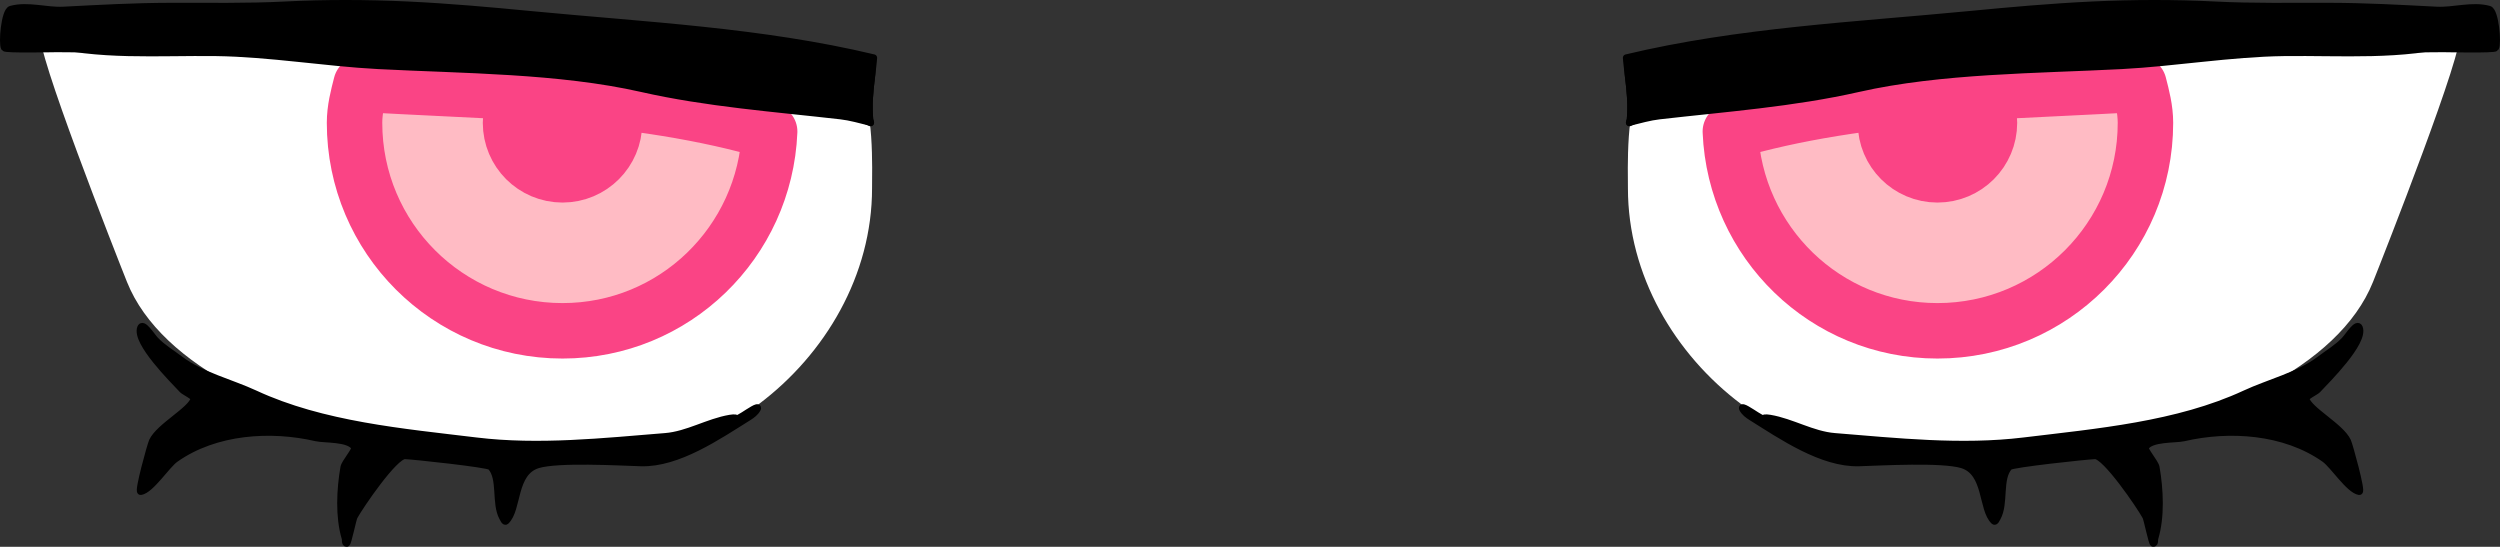 <?xml version="1.0" encoding="UTF-8" standalone="no"?>
<!DOCTYPE svg PUBLIC "-//W3C//DTD SVG 1.1//EN" "http://www.w3.org/Graphics/SVG/1.1/DTD/svg11.dtd">
<!-- Created with Vectornator (http://vectornator.io/) -->
<svg height="100%" stroke-miterlimit="10" style="fill-rule:nonzero;clip-rule:evenodd;stroke-linecap:round;stroke-linejoin:round;" version="1.1" viewBox="72.929 155.163 180.298 39.433" width="100%" xml:space="preserve" xmlns="http://www.w3.org/2000/svg" xmlns:xlink="http://www.w3.org/1999/xlink">
<rect x="72.929" y="155.163" width="180.298" height="39.433" fill="#333333" stroke="none"/>
<defs/>
<g id="eye-5">
<g opacity="1">
<path d="M191.614 161.931C190.411 162.22 190.584 167.652 190.584 168.746C190.584 174.913 193.906 180.549 198.667 184.119C208.445 191.453 239.015 187.456 243.836 175.403C244.574 173.559 250.607 158.242 250.017 157.652C249.896 157.53 238.678 157.924 237.655 157.81C229.122 156.862 219.826 158.453 211.346 159.395C204.503 160.155 198.226 160.342 191.614 161.931Z" fill="#ffffff" fill-rule="nonzero" opacity="1" stroke="#ffffff" stroke-linecap="round" stroke-linejoin="round" stroke-width="0.5"/>
<g opacity="1">
<path d="M227.188 161.24C226.215 161.294 225.651 161.328 224.251 161.396C218.898 161.654 216.926 161.746 214.157 161.958C207.534 162.467 202.248 163.313 197.72 164.646C198.053 172.635 204.586 179.021 212.657 179.021C220.941 179.021 227.657 172.305 227.657 164.021C227.657 163.039 227.419 162.14 227.188 161.24Z" fill="#ffbbc4" fill-rule="nonzero" opacity="1" stroke="#fa4485" stroke-linecap="butt" stroke-linejoin="round" stroke-width="4"/>
<path d="M215.376 161.896C215.058 161.919 214.491 161.933 214.157 161.958C212.417 162.092 211.166 162.372 209.595 162.552C209.378 163.008 209.157 163.481 209.157 164.021C209.157 165.954 210.724 167.521 212.657 167.521C214.59 167.521 216.157 165.954 216.157 164.021C216.157 163.206 215.848 162.472 215.376 161.896Z" fill="#fa4485" fill-rule="nonzero" opacity="1" stroke="#fa4485" stroke-linecap="butt" stroke-linejoin="round" stroke-width="4.5"/>
</g>
<path d="M223.813 155.521C220.839 155.661 217.857 155.93 214.97 156.208C206.723 157.002 198.312 157.399 190.22 159.333C190.225 159.536 190.343 160.474 190.345 160.49C190.526 161.973 190.585 162.712 190.501 163.771C190.494 163.858 190.448 163.934 190.438 164.021C191.295 163.627 192.183 163.164 192.876 163.021C195.51 162.476 198.228 161.961 200.907 161.615C208.917 160.578 216.863 160.162 224.907 159.771C229.44 159.551 234.011 158.754 238.563 158.677C242.079 158.618 245.623 158.724 249.126 158.677C249.305 158.675 252.825 158.759 252.907 158.615C253.092 158.288 252.898 155.96 252.438 155.833C251.227 155.498 249.893 155.959 248.657 155.896C246.048 155.762 243.571 155.621 240.938 155.615C238.193 155.608 235.397 155.661 232.657 155.521C229.757 155.372 226.788 155.381 223.813 155.521Z" fill="#000000" fill-rule="nonzero" opacity="1" stroke="#000000" stroke-linecap="round" stroke-linejoin="round" stroke-width="0.5"/>
<path d="M250.188 158.177L190.313 160.052C190.335 160.238 190.344 160.484 190.345 160.49C190.526 161.973 190.585 162.712 190.501 163.771C190.495 163.848 190.446 163.913 190.438 163.99C191.172 163.808 191.915 163.599 192.595 163.521C197.364 162.975 202.244 162.617 206.938 161.552C212.904 160.199 219.845 160.213 225.938 159.896C229.799 159.695 233.754 159.01 237.657 158.958C241.763 158.904 246.224 159.277 250.188 158.177Z" fill="#000000" fill-rule="nonzero" opacity="1" stroke="#000000" stroke-linecap="round" stroke-linejoin="round" stroke-width="0.5"/>
<path d="M199.236 185.245C198.993 185.093 198.746 184.908 198.61 184.655C198.438 184.336 199.289 184.92 199.597 185.112C200.337 185.574 199.82 185.198 200.577 185.326C202.161 185.593 203.632 186.516 205.24 186.645C209.709 187.006 214.372 187.51 218.877 186.963C224.14 186.324 229.975 185.82 234.835 183.561C236.564 182.757 238.715 182.243 240.235 181.086C240.822 180.64 241.505 180.239 242.018 179.694C242.335 179.357 242.927 178.376 243.086 178.81C243.468 179.85 240.768 182.528 240.058 183.282C239.951 183.395 239.191 183.768 239.225 183.915C239.416 184.739 241.74 185.916 242.238 186.988C242.365 187.26 243.3 190.65 243.078 190.612C242.339 190.488 241.212 188.704 240.573 188.255C237.681 186.219 233.698 185.979 230.429 186.736C229.819 186.877 228.034 186.744 227.651 187.428C227.552 187.606 228.367 188.533 228.425 188.865C228.703 190.467 228.8 192.431 228.336 193.978C228.299 194.101 228.353 194.342 228.225 194.346C228.132 194.349 227.783 192.607 227.68 192.416C227.275 191.664 224.782 188.002 224.019 188.025C223.444 188.042 218.022 188.624 217.838 188.82C217.054 189.653 217.554 191.462 216.975 192.496C216.919 192.596 216.823 192.825 216.74 192.746C215.831 191.891 216.256 189.228 214.427 188.679C212.971 188.243 208.634 188.489 207.001 188.539C204.333 188.619 201.41 186.603 199.236 185.245Z" fill="#000000" fill-rule="nonzero" opacity="1" stroke="#000000" stroke-linecap="round" stroke-linejoin="round" stroke-width="0.5"/>
</g>
<g opacity="1">
<path d="M134.541 161.931C135.744 162.22 135.571 167.652 135.571 168.746C135.571 174.913 132.249 180.549 127.488 184.119C117.71 191.453 87.14 187.456 82.319 175.403C81.582 173.559 75.548 158.242 76.138 157.652C76.259 157.53 87.478 157.924 88.5 157.81C97.033 156.862 106.33 158.453 114.809 159.395C121.652 160.155 127.929 160.342 134.541 161.931Z" fill="#ffffff" fill-rule="nonzero" opacity="1" stroke="#ffffff" stroke-linecap="round" stroke-linejoin="round" stroke-width="0.5"/>
<g opacity="1">
<path d="M98.967 161.24C99.94 161.294 100.505 161.328 101.905 161.396C107.257 161.654 109.23 161.746 111.998 161.958C118.622 162.467 123.907 163.313 128.436 164.646C128.102 172.635 121.569 179.021 113.498 179.021C105.214 179.021 98.498 172.305 98.498 164.021C98.498 163.039 98.737 162.14 98.967 161.24Z" fill="#ffbbc4" fill-rule="nonzero" opacity="1" stroke="#fa4485" stroke-linecap="butt" stroke-linejoin="round" stroke-width="4"/>
<path d="M110.78 161.896C111.098 161.919 111.664 161.933 111.998 161.958C113.739 162.092 114.989 162.372 116.561 162.552C116.777 163.008 116.998 163.481 116.998 164.021C116.998 165.954 115.431 167.521 113.498 167.521C111.565 167.521 109.998 165.954 109.998 164.021C109.998 163.206 110.308 162.472 110.78 161.896Z" fill="#fa4485" fill-rule="nonzero" opacity="1" stroke="#fa4485" stroke-linecap="butt" stroke-linejoin="round" stroke-width="4.5"/>
</g>
<path d="M102.342 155.521C105.317 155.661 108.298 155.93 111.186 156.208C119.433 157.002 127.843 157.399 135.936 159.333C135.931 159.536 135.813 160.474 135.811 160.49C135.63 161.973 135.57 162.712 135.655 163.771C135.662 163.858 135.708 163.934 135.717 164.021C134.861 163.627 133.972 163.164 133.28 163.021C130.646 162.476 127.928 161.961 125.248 161.615C117.239 160.578 109.292 160.162 101.248 159.771C96.715 159.551 92.145 158.754 87.592 158.677C84.077 158.618 80.532 158.724 77.029 158.677C76.85 158.675 73.33 158.759 73.248 158.615C73.063 158.288 73.258 155.96 73.717 155.833C74.928 155.498 76.262 155.959 77.498 155.896C80.107 155.762 82.585 155.621 85.217 155.615C87.963 155.608 90.759 155.661 93.498 155.521C96.398 155.372 99.368 155.381 102.342 155.521Z" fill="#000000" fill-rule="nonzero" opacity="1" stroke="#000000" stroke-linecap="round" stroke-linejoin="round" stroke-width="0.5"/>
<path d="M75.967 158.177L135.842 160.052C135.821 160.238 135.811 160.484 135.811 160.49C135.63 161.973 135.57 162.712 135.655 163.771C135.661 163.848 135.709 163.913 135.717 163.99C134.984 163.808 134.24 163.599 133.561 163.521C128.791 162.975 123.911 162.617 119.217 161.552C113.251 160.199 106.31 160.213 100.217 159.896C96.356 159.695 92.401 159.01 88.498 158.958C84.392 158.904 79.931 159.277 75.967 158.177Z" fill="#000000" fill-rule="nonzero" opacity="1" stroke="#000000" stroke-linecap="round" stroke-linejoin="round" stroke-width="0.5"/>
<path d="M126.92 185.245C127.163 185.093 127.41 184.908 127.546 184.655C127.718 184.336 126.866 184.92 126.559 185.112C125.818 185.574 126.335 185.198 125.579 185.326C123.994 185.593 122.523 186.516 120.915 186.645C116.446 187.006 111.783 187.51 107.279 186.963C102.015 186.324 96.18 185.82 91.321 183.561C89.591 182.757 87.44 182.243 85.92 181.086C85.333 180.64 84.65 180.239 84.137 179.694C83.821 179.357 83.228 178.376 83.069 178.81C82.687 179.85 85.388 182.528 86.097 183.282C86.204 183.395 86.964 183.768 86.93 183.915C86.739 184.739 84.415 185.916 83.917 186.988C83.791 187.26 82.855 190.65 83.078 190.612C83.816 190.488 84.944 188.704 85.582 188.255C88.474 186.219 92.457 185.979 95.727 186.736C96.336 186.877 98.121 186.744 98.504 187.428C98.604 187.606 97.789 188.533 97.731 188.865C97.453 190.467 97.356 192.431 97.82 193.978C97.857 194.101 97.802 194.342 97.93 194.346C98.024 194.349 98.372 192.607 98.475 192.416C98.88 191.664 101.374 188.002 102.136 188.025C102.711 188.042 108.133 188.624 108.318 188.82C109.102 189.653 108.601 191.462 109.18 192.496C109.236 192.596 109.332 192.825 109.416 192.746C110.325 191.891 109.9 189.228 111.729 188.679C113.185 188.243 117.521 188.489 119.155 188.539C121.822 188.619 124.745 186.603 126.92 185.245Z" fill="#000000" fill-rule="nonzero" opacity="1" stroke="#000000" stroke-linecap="round" stroke-linejoin="round" stroke-width="0.5"/>
</g>
</g>
</svg>
